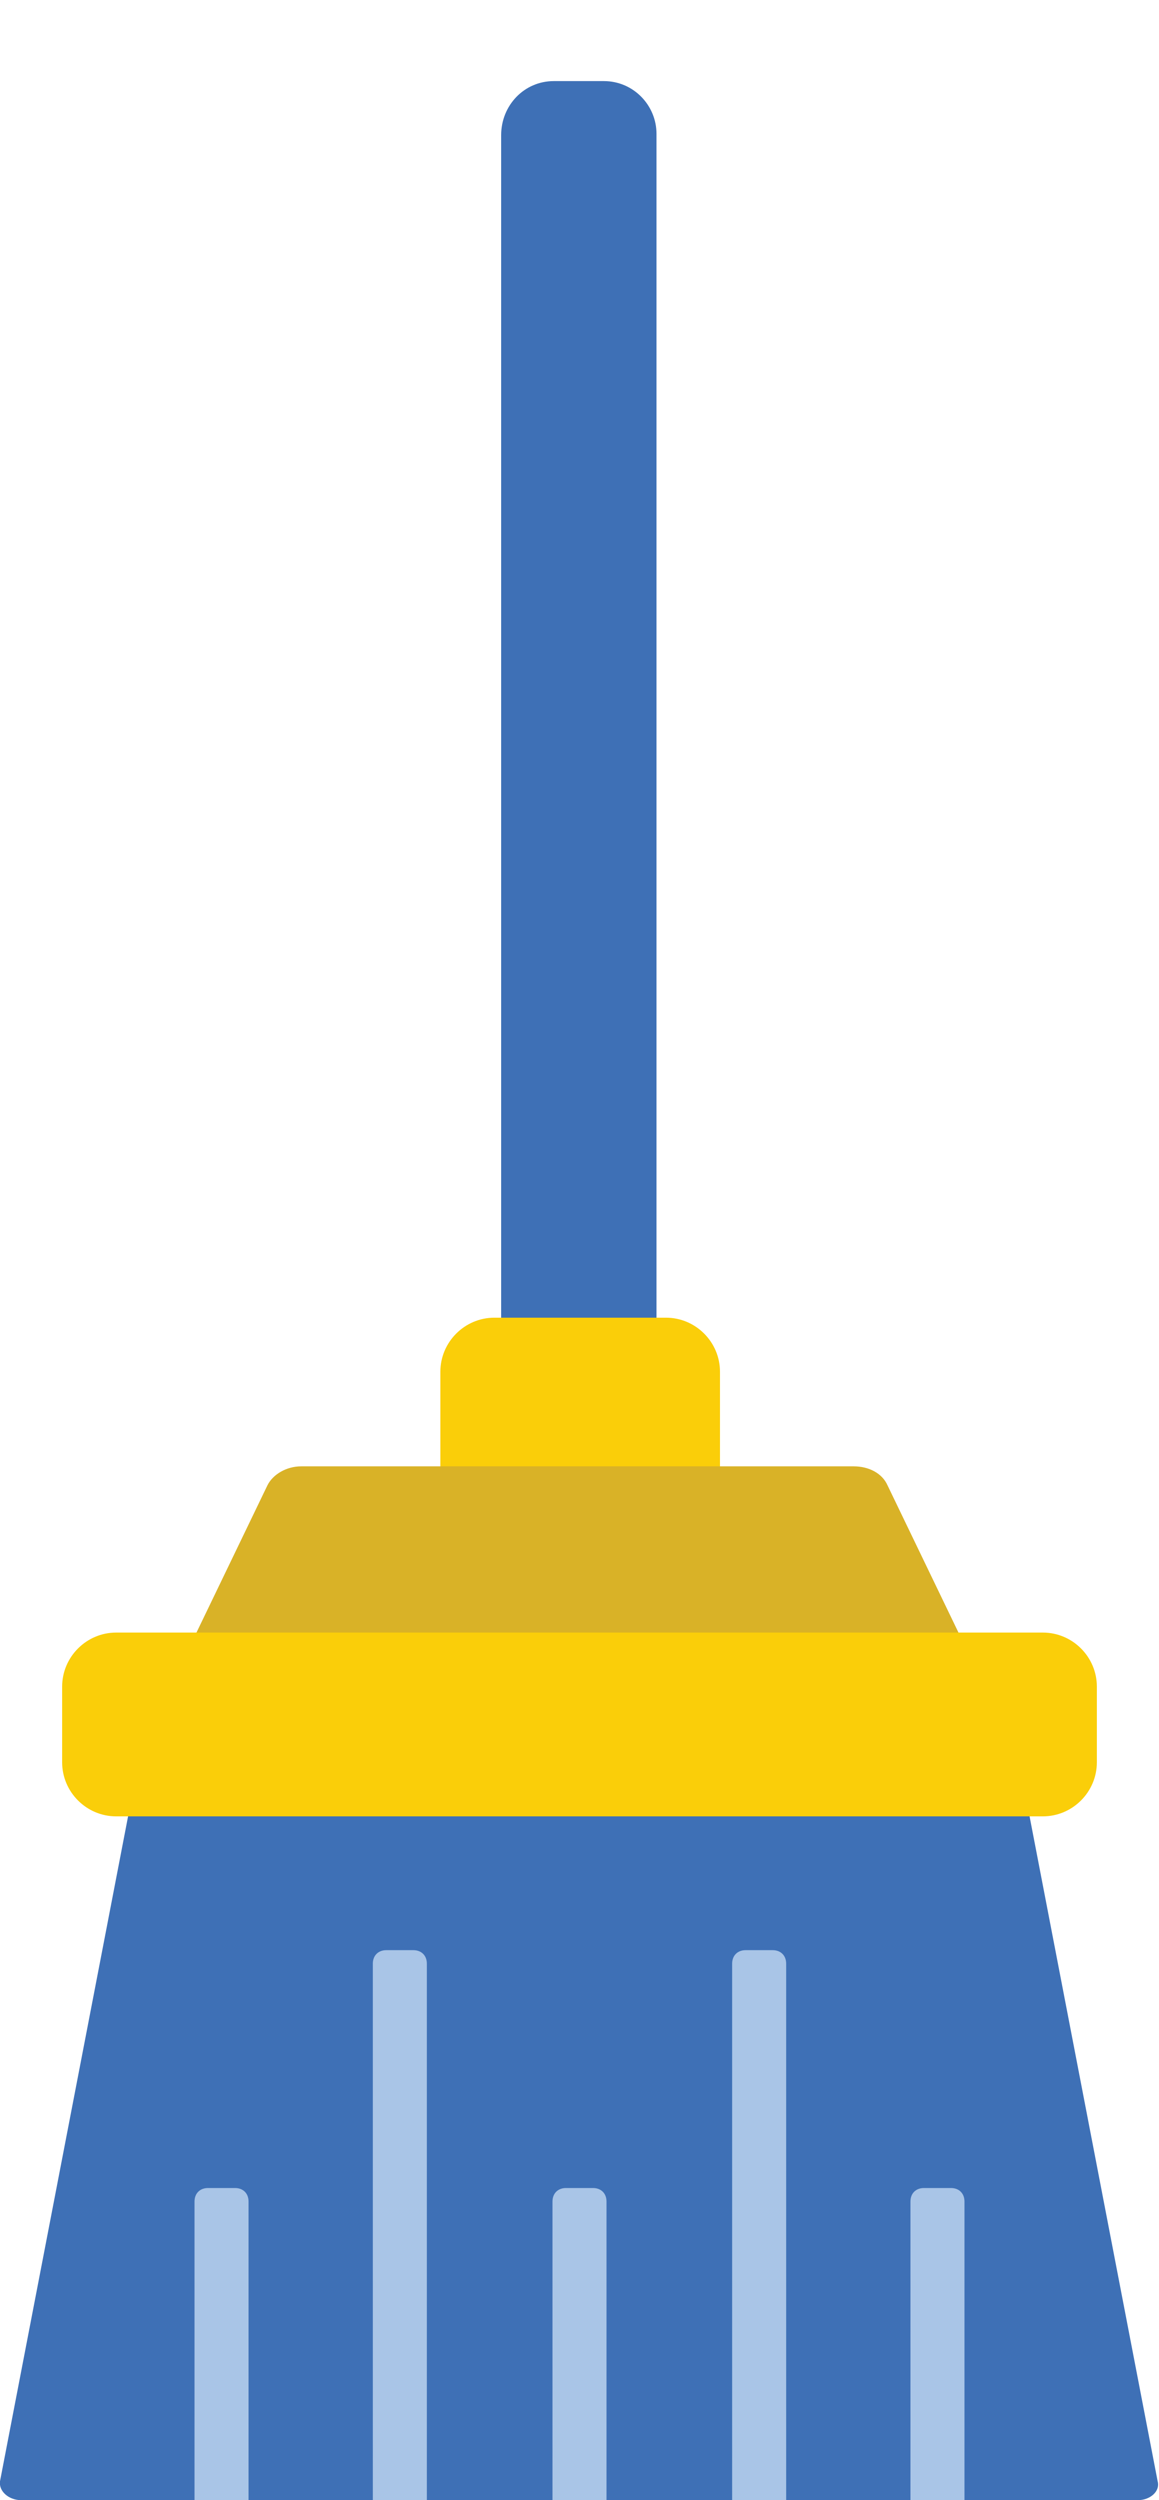 <?xml version="1.0" encoding="utf-8"?>
<!-- Generator: Adobe Illustrator 19.0.0, SVG Export Plug-In . SVG Version: 6.00 Build 0)  -->
<svg version="1.2" baseProfile="tiny" id="Layer_1" xmlns="http://www.w3.org/2000/svg" xmlns:xlink="http://www.w3.org/1999/xlink"
	 x="0px" y="0px" width="85.8px" height="185px" viewBox="0 0 85.8 185" xml:space="preserve">
<g id="XMLID_392_">
	<path id="XMLID_411_" fill="#3E70B6" d="M44.8,105.9H41c-2.2,0-3.9-1.8-3.9-3.9v-92C37.1,7.8,38.8,6,41,6h3.7
		c2.2,0,3.9,1.8,3.9,3.9v92C48.7,104.1,46.9,105.9,44.8,105.9z"/>
	<path id="XMLID_410_" fill="#FACE09" d="M49.2,115.8H36.6c-2.2,0-4-1.8-4-4v-10.3c0-2.2,1.8-4,4-4h12.7c2.2,0,4,1.8,4,4v10.3
		C53.2,114,51.4,115.8,49.2,115.8z"/>
	<path id="XMLID_408_" fill="#D9B227" d="M70,122.5H15.7c-0.9,0-1.6-0.7-1.3-1.4l5.4-11.2c0.4-0.8,1.4-1.4,2.5-1.4h40.9
		c1.1,0,2.1,0.5,2.5,1.4l5.4,11.2C71.6,121.8,71,122.5,70,122.5z"/>
	<g id="XMLID_395_">
		<path id="XMLID_407_" fill="#3E70B6" d="M84.2,185H1.6c-1,0-1.7-0.7-1.6-1.4L11.1,126h63.5l11.1,57.6
			C85.9,184.3,85.2,185,84.2,185z"/>
		<g id="XMLID_396_">
			<g id="XMLID_405_">
				<g id="XMLID_406_">
					<path id="XMLID_417_" fill="#A9C5E7" d="M18.4,185h-4v-22.1c0-0.6,0.4-1,1-1h2c0.6,0,1,0.4,1,1V185z"/>
				</g>
			</g>
			<g id="XMLID_403_">
				<g id="XMLID_404_">
					<path id="XMLID_416_" fill="#A9C5E7" d="M31.6,185h-4v-39.7c0-0.6,0.4-1,1-1h2c0.6,0,1,0.4,1,1V185z"/>
				</g>
			</g>
			<g id="XMLID_401_">
				<g id="XMLID_402_">
					<path id="XMLID_415_" fill="#A9C5E7" d="M44.9,185h-4v-22.1c0-0.6,0.4-1,1-1h2c0.6,0,1,0.4,1,1V185z"/>
				</g>
			</g>
			<g id="XMLID_399_">
				<g id="XMLID_400_">
					<path id="XMLID_414_" fill="#A9C5E7" d="M58.2,185h-4v-39.7c0-0.6,0.4-1,1-1h2c0.6,0,1,0.4,1,1V185z"/>
				</g>
			</g>
			<g id="XMLID_397_">
				<g id="XMLID_398_">
					<path id="XMLID_413_" fill="#A9C5E7" d="M71.4,185h-4v-22.1c0-0.6,0.4-1,1-1h2c0.6,0,1,0.4,1,1V185z"/>
				</g>
			</g>
		</g>
	</g>
	<path id="XMLID_394_" fill="#FACE09" d="M8.6,120.8h68.6c2.2,0,4,1.8,4,4v5.6c0,2.2-1.8,4-4,4H8.6c-2.2,0-4-1.8-4-4v-5.6
		C4.6,122.6,6.4,120.8,8.6,120.8z"/>
</g>
</svg>
